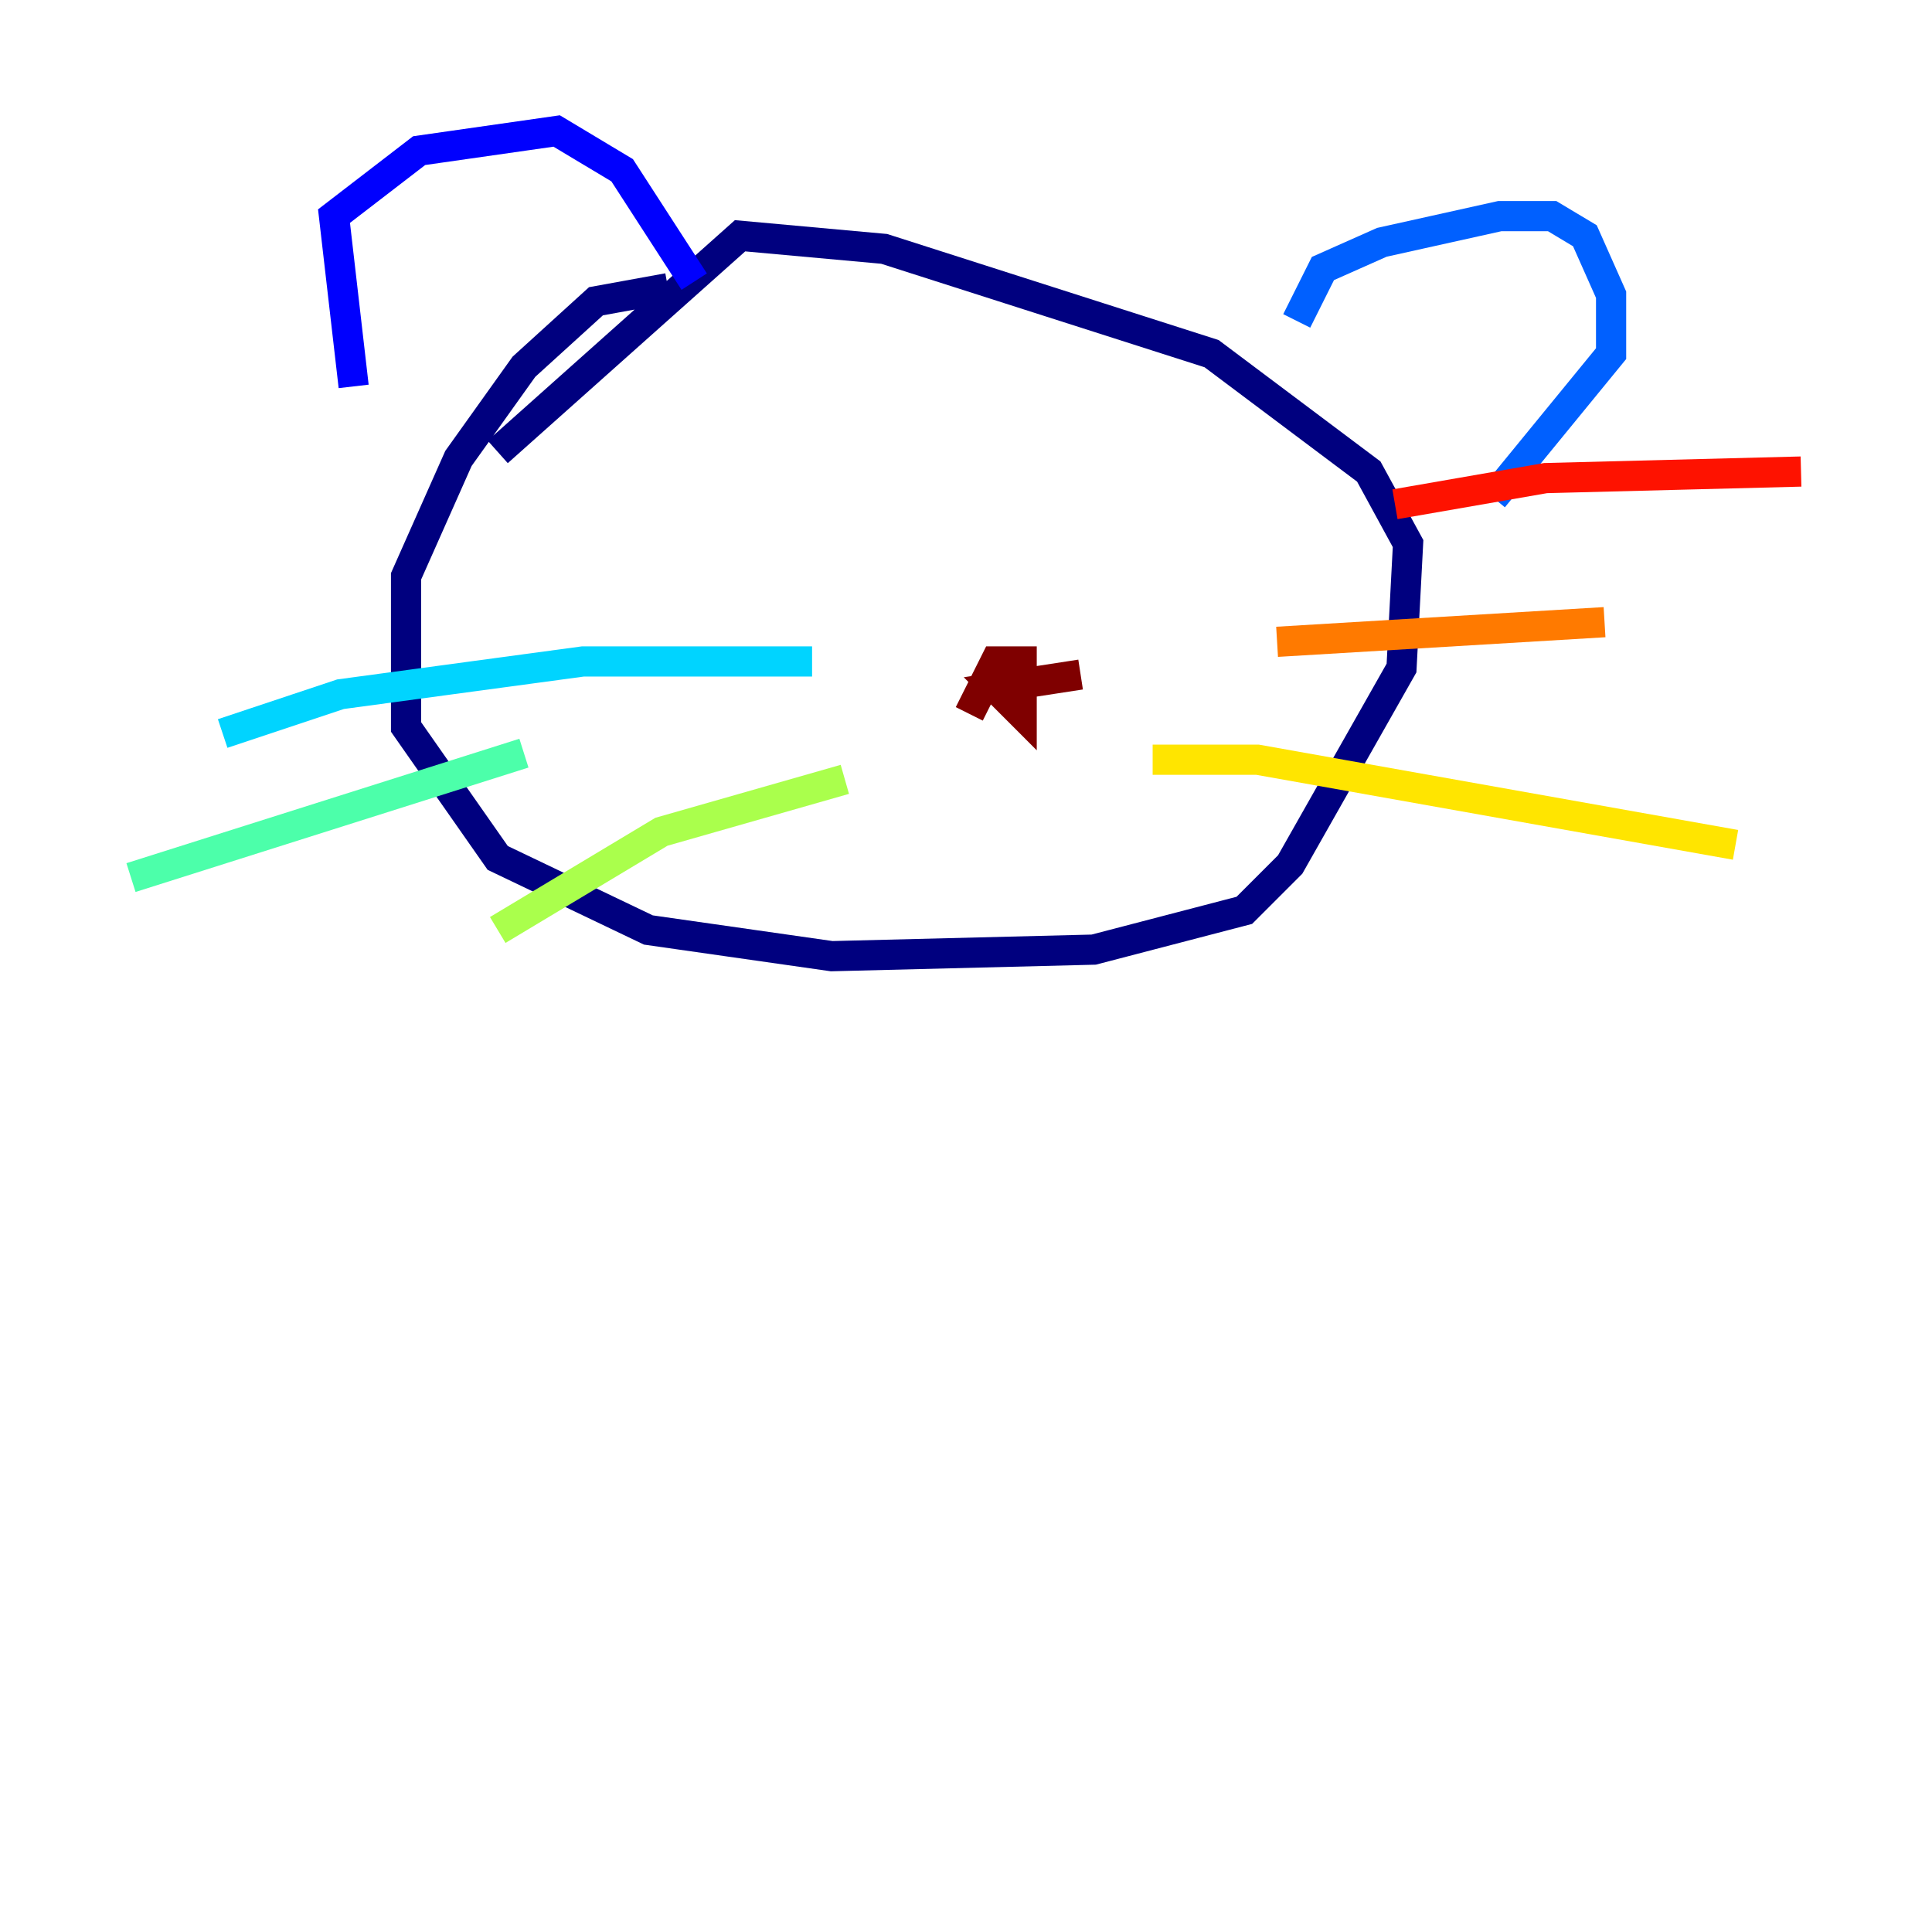 <?xml version="1.0" encoding="utf-8" ?>
<svg baseProfile="tiny" height="128" version="1.2" viewBox="0,0,128,128" width="128" xmlns="http://www.w3.org/2000/svg" xmlns:ev="http://www.w3.org/2001/xml-events" xmlns:xlink="http://www.w3.org/1999/xlink"><defs /><polyline fill="none" points="44.258,19.091 39.485,19.959 34.712,24.298 30.373,30.373 26.902,38.183 26.902,48.163 32.976,56.841 42.956,61.614 55.105,63.349 72.461,62.915 82.441,60.312 85.478,57.275 92.854,44.258 93.288,36.014 90.685,31.241 80.271,23.43 58.576,16.488 49.031,15.62 32.976,29.939" stroke="#00007f" stroke-width="2" /><polyline fill="none" points="23.43,25.6 22.129,14.319 27.77,9.98 36.881,8.678 41.22,11.281 45.993,18.658" stroke="#0000fe" stroke-width="2" /><polyline fill="none" points="85.912,21.261 87.647,17.79 91.552,16.054 99.363,14.319 102.834,14.319 105.003,15.62 106.739,19.525 106.739,23.43 98.929,32.976" stroke="#0060ff" stroke-width="2" /><polyline fill="none" points="53.803,43.824 38.617,43.824 22.563,45.993 14.752,48.597" stroke="#00d4ff" stroke-width="2" /><polyline fill="none" points="34.712,49.898 8.678,58.142" stroke="#4cffaa" stroke-width="2" /><polyline fill="none" points="55.973,51.634 43.824,55.105 32.976,61.614" stroke="#aaff4c" stroke-width="2" /><polyline fill="none" points="76.366,50.332 83.308,50.332 114.983,55.973" stroke="#ffe500" stroke-width="2" /><polyline fill="none" points="84.61,42.522 106.305,41.22" stroke="#ff7a00" stroke-width="2" /><polyline fill="none" points="92.42,33.41 102.4,31.675 119.322,31.241" stroke="#fe1200" stroke-width="2" /><polyline fill="none" points="71.593,44.691 65.953,45.559 67.688,47.295 67.688,43.824 65.953,43.824 64.217,47.295" stroke="#7f0000" stroke-width="2" /></svg>